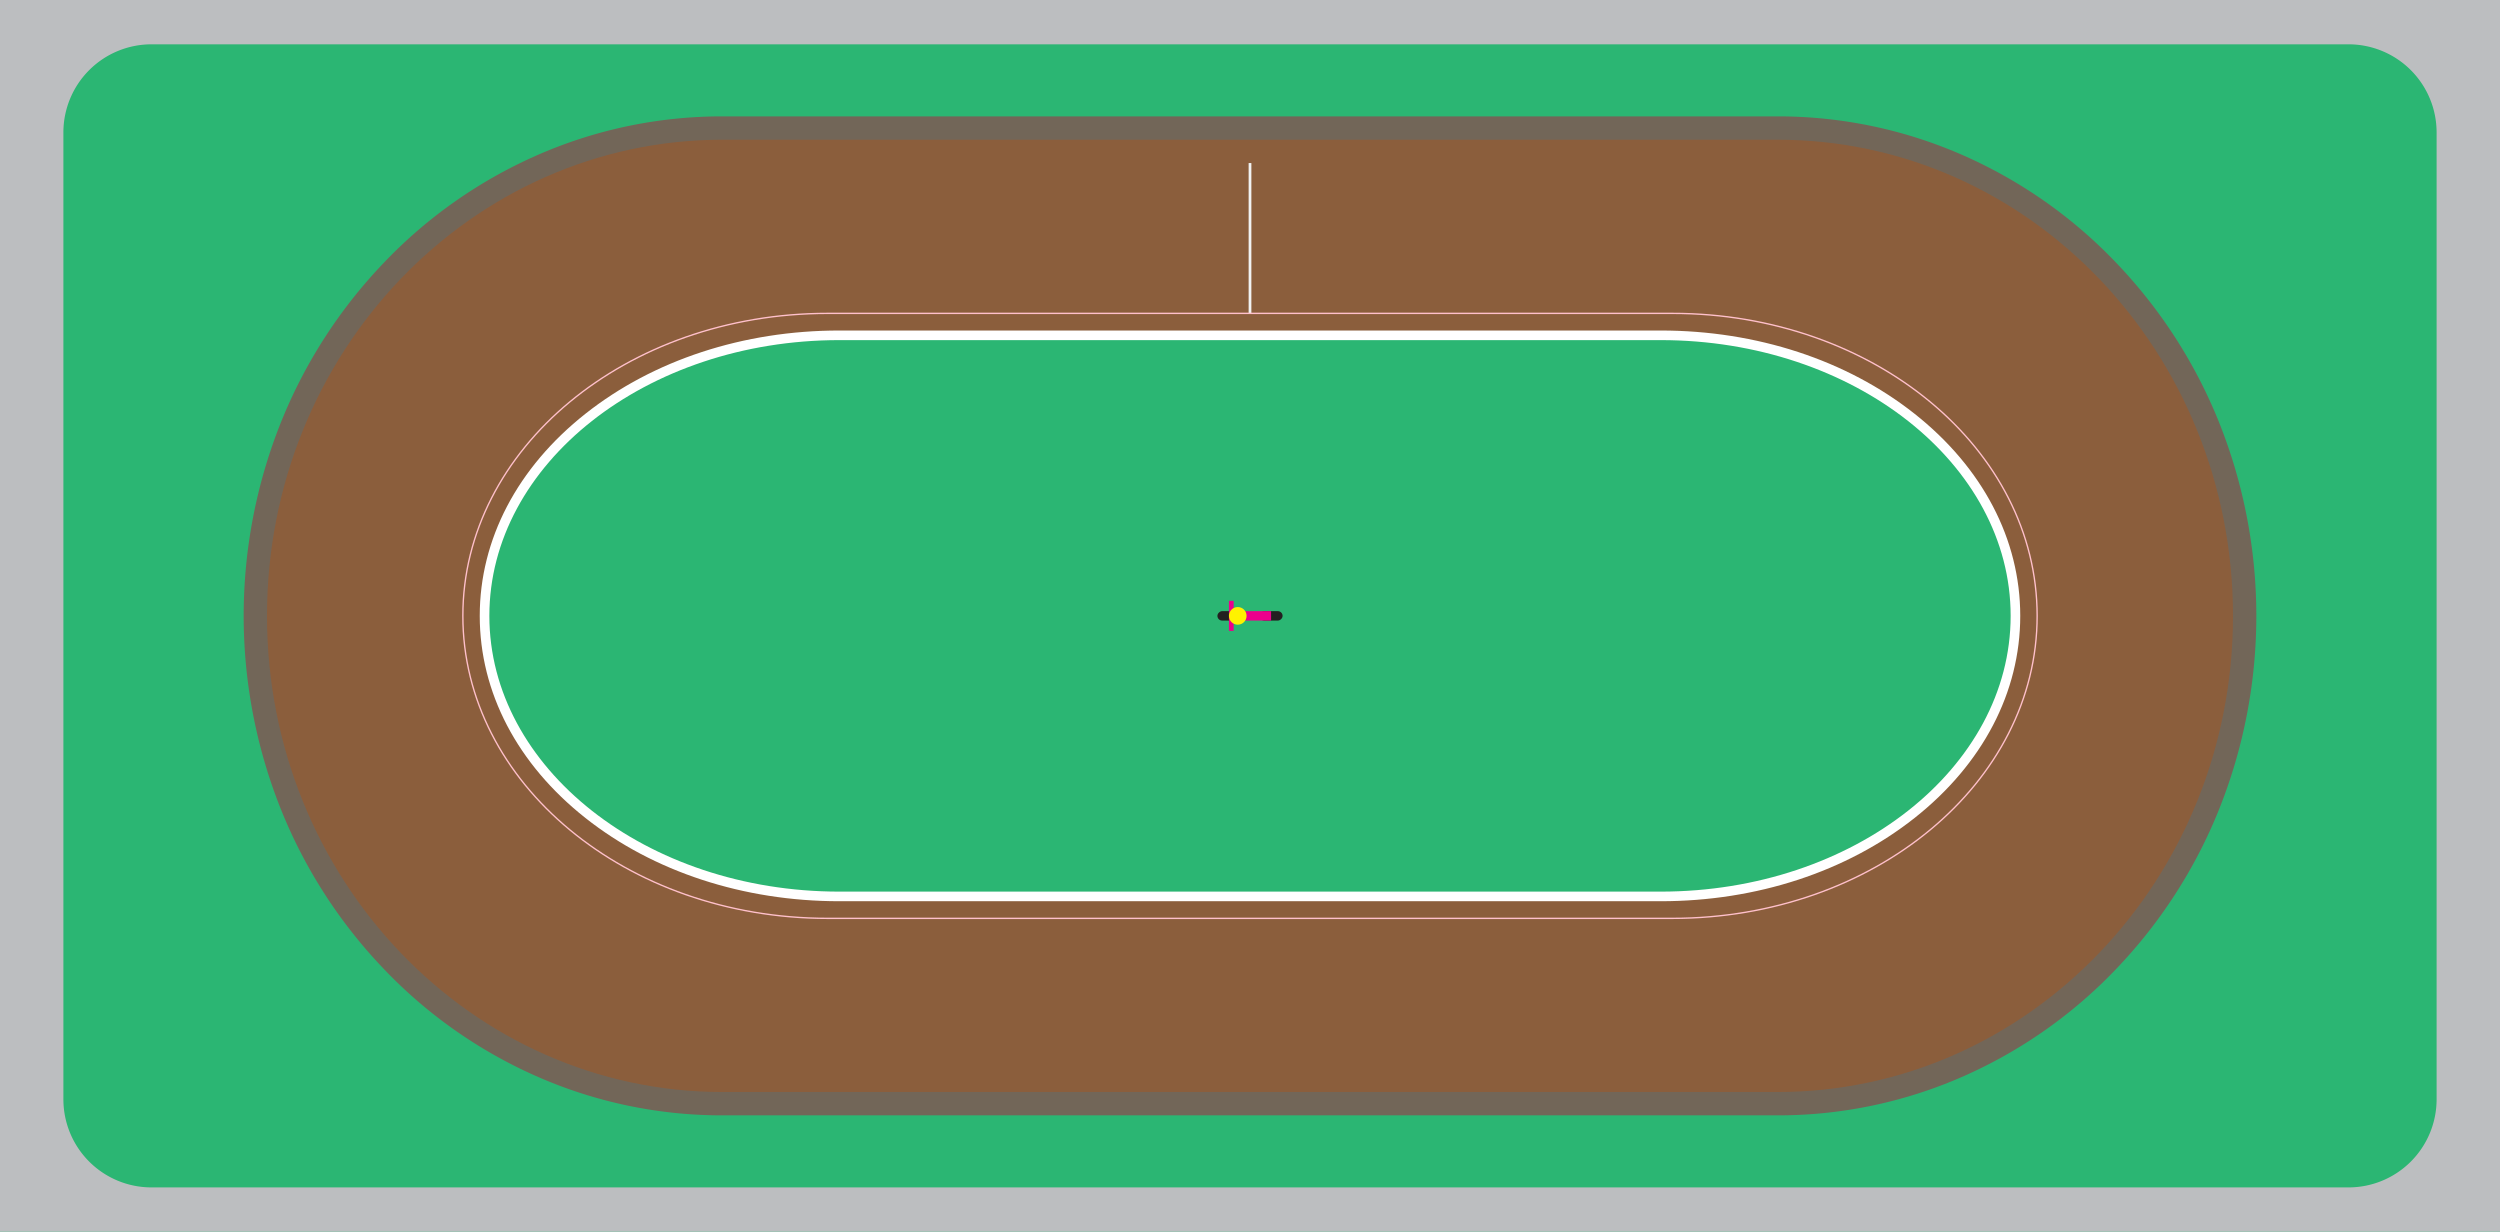<svg id="Warstwa_2" data-name="Warstwa 2"
    xmlns="http://www.w3.org/2000/svg" viewBox="0 0 1821.182 897.284">
    <defs>
        <style>.cls-1{fill:#2bb673;}.cls-2{fill:#726658;}.cls-3{fill:#8b5e3c;}.cls-4{fill:#fff;}.cls-5{fill:#bcbec0;}.cls-6{fill:#f1f2f2;}.cls-7{fill:none;}.tire{fill:#231f20;}.motorcycle{fill:#ec008c;}.helmet{fill:#fff200;}
        .player {
            transform-box: fill-box;
            transform-origin: center;
        }
        .cls-7 {
            stroke: pink;
        }
        </style>
    </defs>
    <title>speedway</title>
    <g id="track_background">
        <rect class="cls-1" width="1821.182" height="897.284"/>
        <path class="cls-2" d="M1294.805,812.512c-.5,0-1-.004-1.499-.009l-.666-.005H528.542l-.666.005c-.5.004-.999.009-1.5.009a334.412,334.412,0,0,1-136.052-28.71,347.273,347.273,0,0,1-110.899-78.133,363.917,363.917,0,0,1-74.598-115.631,379.538,379.538,0,0,1,0-282.79,363.917,363.917,0,0,1,74.598-115.631,347.273,347.273,0,0,1,110.899-78.133A334.412,334.412,0,0,1,526.377,84.772h768.428a334.416,334.416,0,0,1,136.053,28.71,347.271,347.271,0,0,1,110.898,78.133,363.91,363.91,0,0,1,74.598,115.631,379.538,379.538,0,0,1,0,282.79,363.91,363.91,0,0,1-74.598,115.631,347.271,347.271,0,0,1-110.898,78.133A334.416,334.416,0,0,1,1294.805,812.512ZM528.408,778.498l765.206.007c.397.003.794.007,1.191.007,173.62,0,314.871-147.979,314.871-329.87,0-181.891-141.25-329.87-314.871-329.87H526.377c-173.62,0-314.87,147.979-314.87,329.87,0,181.891,141.25,329.87,314.87,329.87.398,0,.795-.004,1.191-.007Z"/>
        <path class="cls-3" d="M1294.805,101.772H526.377c-183.287,0-331.87,155.299-331.87,346.87S343.09,795.512,526.377,795.512c.696,0,1.39-.009,2.085-.014h764.259c.695.004,1.389.014,2.085.014,183.287,0,331.87-155.299,331.87-346.87S1478.092,101.772,1294.805,101.772Zm-85.031,551.246c-.542,0-1.082-.005-1.623-.008H613.031c-.541.003-1.081.008-1.623.008-142.724,0-258.424-91.503-258.424-204.377s115.7-204.377,258.424-204.377h598.366c142.724,0,258.424,91.503,258.424,204.377S1352.498,653.019,1209.774,653.019Z"/>
        <path class="cls-4" d="M1209.774,656.519l-1.643-.008H613.031l-1.624.008c-69.812,0-135.479-21.527-184.904-60.615-49.667-39.279-77.02-91.578-77.02-147.262s27.353-107.982,77.02-147.261c49.425-39.088,115.092-60.615,184.904-60.615h598.366c69.812,0,135.479,21.527,184.904,60.615,49.667,39.279,77.02,91.578,77.02,147.261s-27.353,107.982-77.02,147.262C1345.253,634.992,1279.586,656.519,1209.774,656.519Zm-596.762-7.008h595.138l1.624.008c140.565,0,254.924-90.113,254.924-200.877s-114.358-200.876-254.924-200.876H611.408c-140.565,0-254.924,90.113-254.924,200.876s114.358,200.877,254.924,200.877Z"/>
        <path class="cls-5" d="M0,0V897.284H1821.182V0ZM1775,801a64.188,64.188,0,0,1-64,64H110.182a64.188,64.188,0,0,1-64-64V96.284a64.188,64.188,0,0,1,64-64H1711a64.188,64.188,0,0,1,64,64Z"/>
        <rect class="cls-6" x="909.591" y="118.772" width="2" height="109.512"/>
    </g>
    <g id="track">
        <path class="cls-7" d="M910.591,228.284H602.929c-146.768,0-265.747,98.658-265.747,220.358S456.161,669,602.929,669c.557,0,1.113-.006,1.669-.009h611.985c.557.003,1.112.009,1.669.009C1365.021,669,1484,570.342,1484,448.642s-118.979-220.358-265.747-220.358H910.591"/>
    </g>
    <g id="player" class="player">
        <g id="back">
            <rect class="tire" x="922.503" y="440.253" width="6.883" height="16.778" rx="3.442" ry="3.442" transform="translate(477.302 1374.586) rotate(-90)"/>
            <rect class="motorcycle" x="907.149" y="433.289" width="6.883" height="30.706" transform="translate(461.949 1359.233) rotate(-90)"/>
        </g>
        <g id="front">
            <rect class="tire" x="891.796" y="440.253" width="6.883" height="16.778" rx="3.442" ry="3.442" transform="translate(446.596 1343.88) rotate(-90)"/>
            <rect class="motorcycle" x="895.238" y="437.674" width="3.442" height="21.937"/>
        </g>
        <circle id="driver" class="helmet" cx="901.67" cy="448.642" r="6.432"/>
    </g>
</svg>